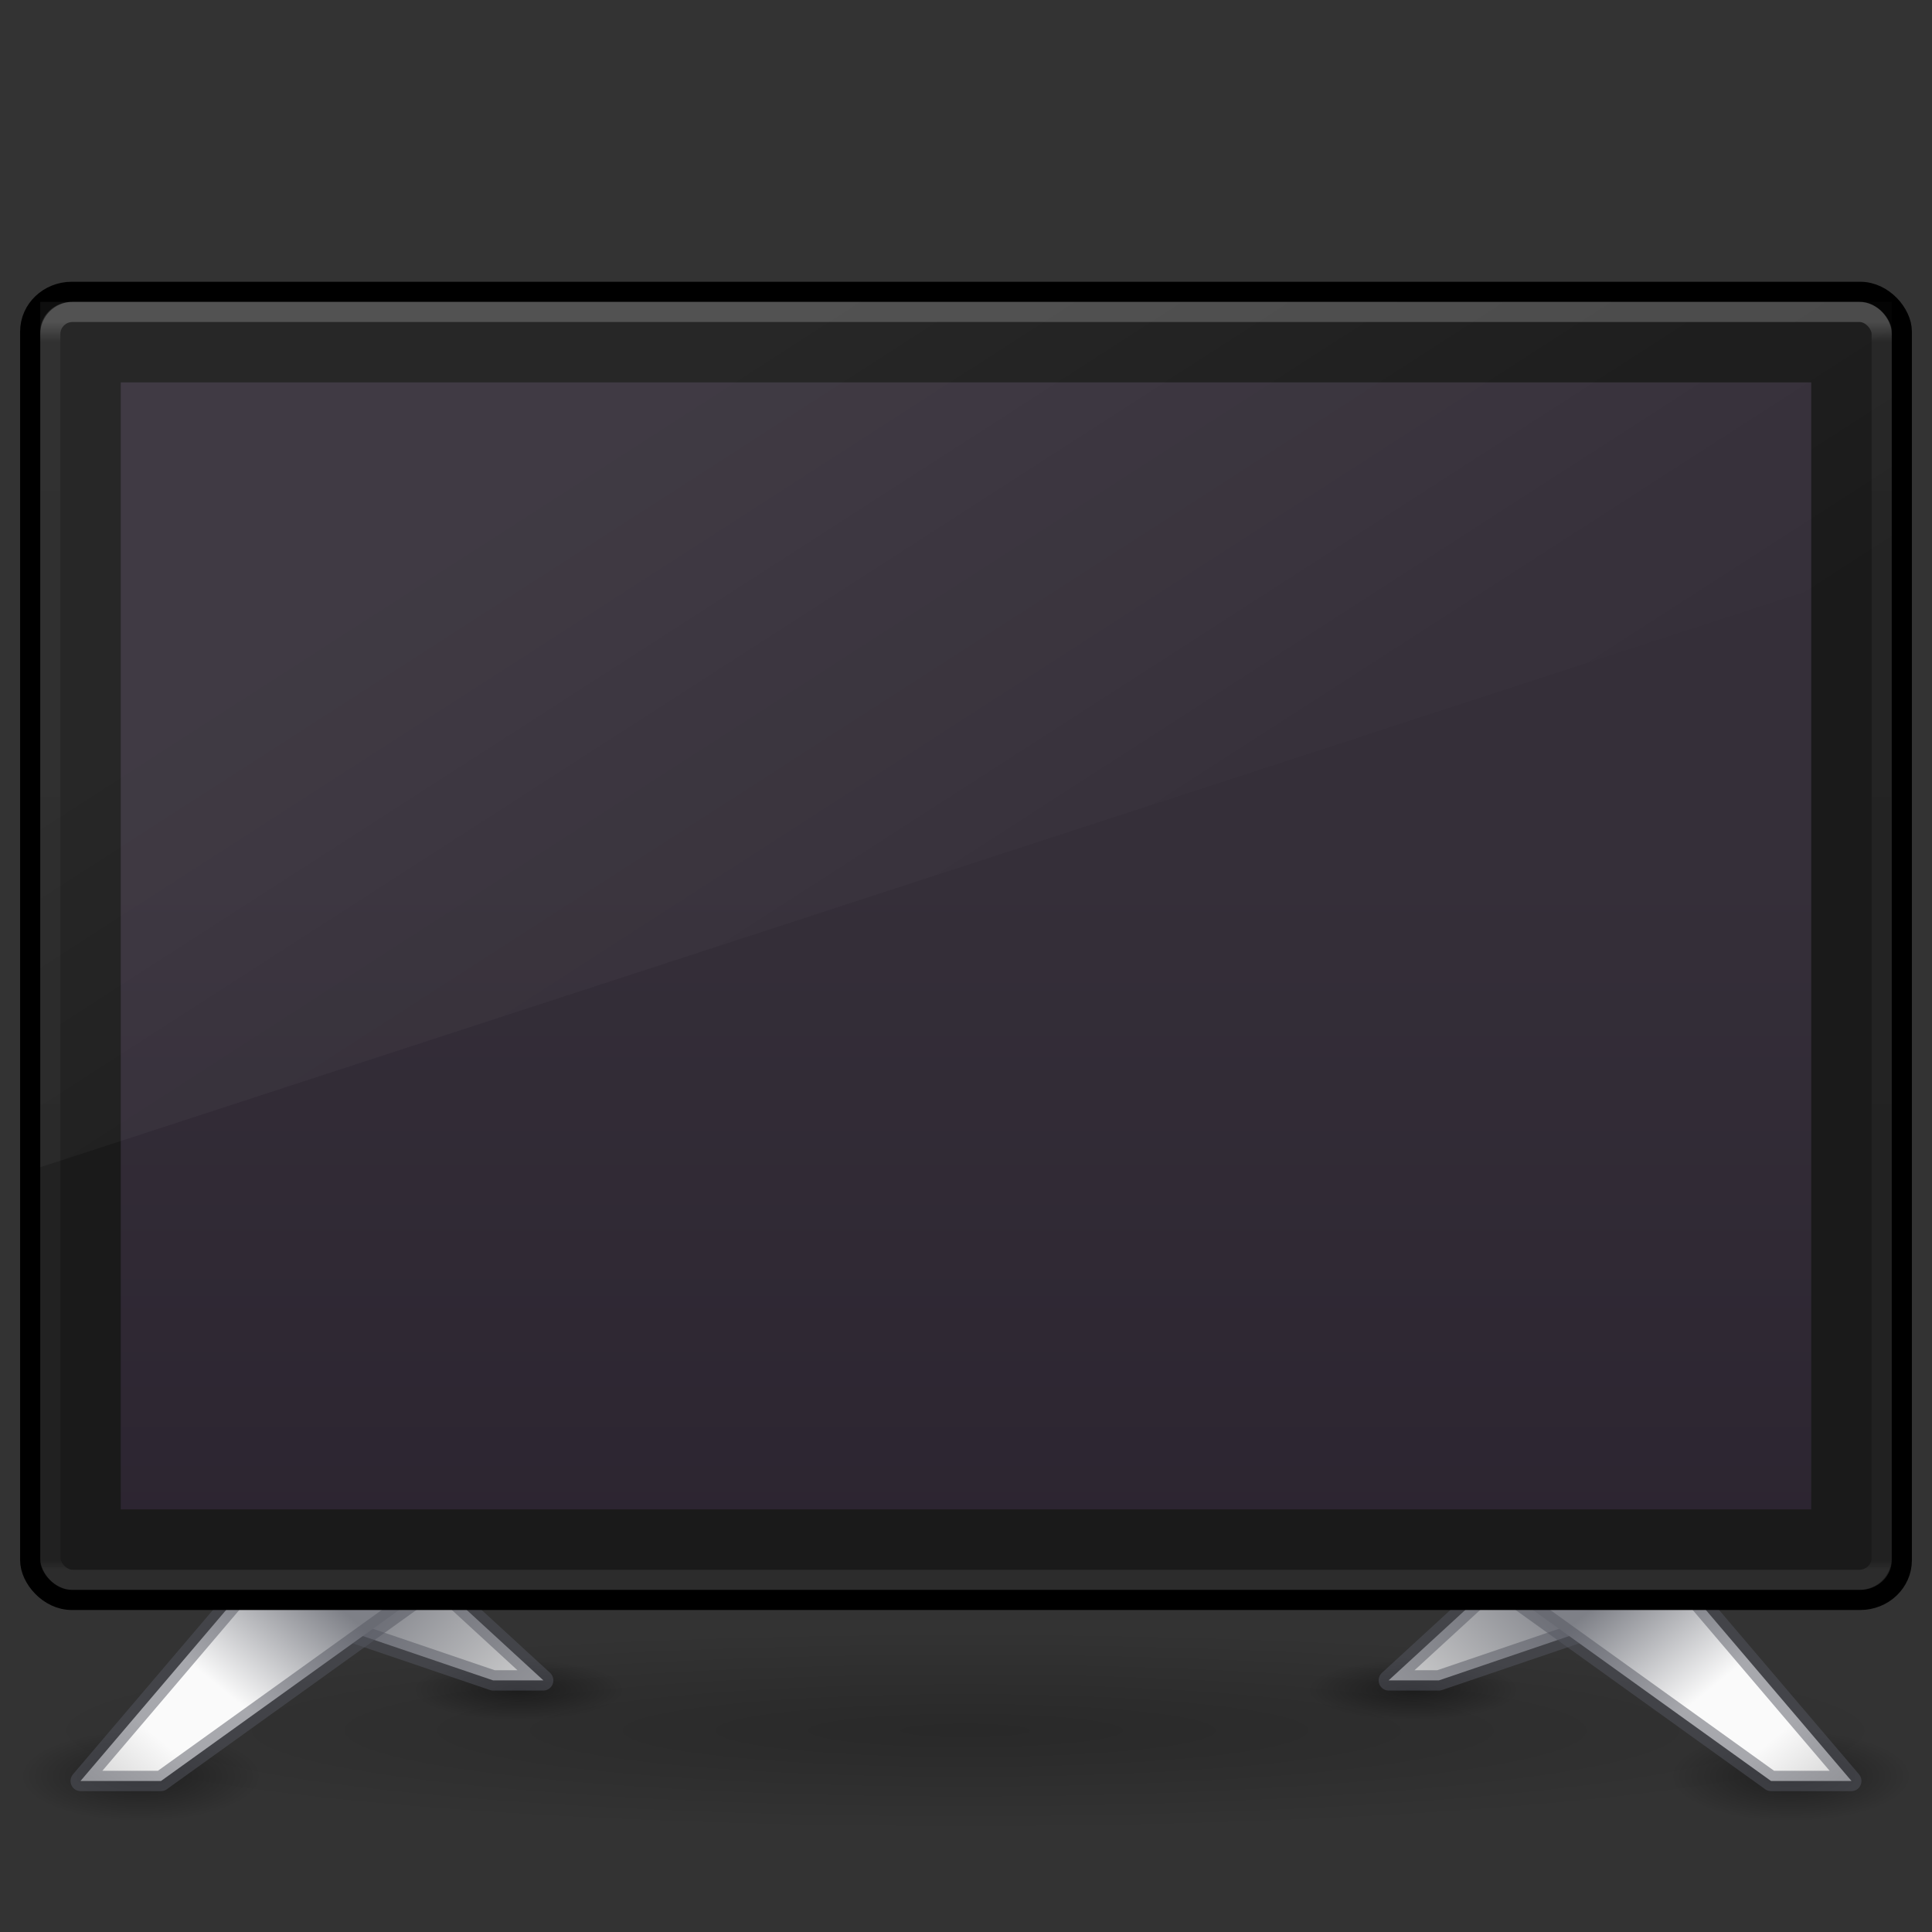 <?xml version="1.0" encoding="UTF-8" standalone="no"?>
<svg
   version="1.1"
   width="96"
   height="96"
   id="svg2981"
   sodipodi:docname="video-display-tv.svg"
   inkscape:version="1.1.2 (0a00cf5339, 2022-02-04)"
   xmlns:inkscape="http://www.inkscape.org/namespaces/inkscape"
   xmlns:sodipodi="http://sodipodi.sourceforge.net/DTD/sodipodi-0.dtd"
   xmlns:xlink="http://www.w3.org/1999/xlink"
   xmlns="http://www.w3.org/2000/svg"
   xmlns:svg="http://www.w3.org/2000/svg"
   xmlns:rdf="http://www.w3.org/1999/02/22-rdf-syntax-ns#"
   xmlns:cc="http://creativecommons.org/ns#"
   xmlns:dc="http://purl.org/dc/elements/1.1/">
  <rect width="100%" height="100%" fill="#333333" stroke="none"/>
  <sodipodi:namedview
     id="namedview52"
     pagecolor="#ffffff"
     bordercolor="#666666"
     borderopacity="1.0"
     inkscape:pageshadow="2"
     inkscape:pageopacity="0.0"
     inkscape:pagecheckerboard="0"
     showgrid="false"
     inkscape:zoom="45.254834"
     inkscape:cx="46.624853"
     inkscape:cy="15.821514"
     inkscape:window-width="1317"
     inkscape:window-height="893"
     inkscape:window-x="464"
     inkscape:window-y="123"
     inkscape:window-maximized="0"
     inkscape:current-layer="layer1" />
  <defs
     id="defs2983">
    <linearGradient
       id="linearGradient10691-1">
      <stop
         id="stop10693-3"
         style="stop-color:#000000;stop-opacity:1"
         offset="0" />
      <stop
         id="stop10695-1"
         style="stop-color:#000000;stop-opacity:0"
         offset="1" />
    </linearGradient>
    <linearGradient
       xlink:href="#linearGradient4084"
       id="linearGradient3144"
       gradientUnits="userSpaceOnUse"
       gradientTransform="matrix(2.459,0,0,1.703,-11.027,6.135)"
       x1="24"
       y1="5.79"
       x2="24"
       y2="42.193" />
    <linearGradient
       id="linearGradient4084">
      <stop
         offset="0"
         style="stop-color:#ffffff;stop-opacity:1"
         id="stop4086" />
      <stop
         offset="0.016"
         style="stop-color:#ffffff;stop-opacity:0.235"
         id="stop4088" />
      <stop
         offset="0.993"
         style="stop-color:#ffffff;stop-opacity:0.157"
         id="stop4090" />
      <stop
         offset="1"
         style="stop-color:#ffffff;stop-opacity:0.392"
         id="stop4092" />
    </linearGradient>
    <linearGradient
       xlink:href="#linearGradient6592-2-7"
       id="linearGradient3141"
       gradientUnits="userSpaceOnUse"
       gradientTransform="matrix(2.3,0,0,2.222,-0.3,32.778)"
       x1="10"
       y1="-3"
       x2="20"
       y2="12" />
    <linearGradient
       id="linearGradient6592-2-7">
      <stop
         offset="0"
         style="stop-color:#ffffff;stop-opacity:0.275"
         id="stop6594-0-2" />
      <stop
         offset="1"
         style="stop-color:#ffffff;stop-opacity:0"
         id="stop6596-2-5" />
    </linearGradient>
    <linearGradient
       xlink:href="#outerBackgroundGradient-5-0"
       id="linearGradient3148"
       gradientUnits="userSpaceOnUse"
       gradientTransform="matrix(2.1,0,0,2.435,3.9,38.478)"
       x1="15"
       y1="24.619"
       x2="15"
       y2="2" />
    <linearGradient
       id="outerBackgroundGradient-5-0">
      <stop
         id="stop3864-8-6-4"
         offset="0"
         style="stop-color:#261e2b;stop-opacity:1;" />
      <stop
         id="stop3866-9-1-86"
         offset="1"
         style="stop-color:#352f39;stop-opacity:1;" />
    </linearGradient>
    <radialGradient
       xlink:href="#linearGradient10691-1"
       id="radialGradient964"
       cx="64"
       cy="106"
       fx="64"
       fy="106"
       r="64"
       gradientTransform="matrix(0.734,0,0,0.078,1,77.719)"
       gradientUnits="userSpaceOnUse" />
    <radialGradient
       xlink:href="#linearGradient10691-1"
       id="radialGradient948"
       gradientUnits="userSpaceOnUse"
       gradientTransform="matrix(1,0,0,0.367,-52,35.57)"
       cx="58"
       cy="59.5"
       fx="58"
       fy="59.5"
       r="4" />
    <radialGradient
       xlink:href="#linearGradient10691-1"
       id="radialGradient950"
       gradientUnits="userSpaceOnUse"
       gradientTransform="matrix(1.003,0,0,0.28,-27.111,38.655)"
       cx="45.495"
       cy="56.997"
       fx="45.495"
       fy="56.997"
       r="3.491" />
    <linearGradient
       xlink:href="#linearGradient924"
       id="linearGradient952"
       gradientUnits="userSpaceOnUse"
       gradientTransform="translate(0,3)"
       x1="13.5"
       y1="48.5"
       x2="18"
       y2="53" />
    <linearGradient
       id="linearGradient924">
      <stop
         style="stop-color:#7e8087;stop-opacity:1"
         offset="0"
         id="stop920" />
      <stop
         style="stop-color:#d4d4d4;stop-opacity:1"
         offset="1"
         id="stop922" />
    </linearGradient>
    <linearGradient
       xlink:href="#linearGradient888"
       id="linearGradient954"
       gradientUnits="userSpaceOnUse"
       x1="12"
       y1="48.5"
       x2="6"
       y2="56" />
    <linearGradient
       id="linearGradient888">
      <stop
         style="stop-color:#7e8087;stop-opacity:1"
         offset="0"
         id="stop884" />
      <stop
         style="stop-color:#fafafa;stop-opacity:1"
         offset="0.467"
         id="stop892" />
      <stop
         style="stop-color:#fafafa;stop-opacity:1"
         offset="0.733"
         id="stop894" />
      <stop
         style="stop-color:#d4d4d4;stop-opacity:1"
         offset="1"
         id="stop886" />
    </linearGradient>
    <radialGradient
       xlink:href="#linearGradient10691-1"
       id="radialGradient1041"
       gradientUnits="userSpaceOnUse"
       gradientTransform="matrix(1,0,0,0.367,-52,35.57)"
       cx="58"
       cy="59.5"
       fx="58"
       fy="59.5"
       r="4" />
    <radialGradient
       xlink:href="#linearGradient10691-1"
       id="radialGradient1043"
       gradientUnits="userSpaceOnUse"
       gradientTransform="matrix(1.003,0,0,0.28,-27.111,38.655)"
       cx="45.495"
       cy="56.997"
       fx="45.495"
       fy="56.997"
       r="3.491" />
    <linearGradient
       inkscape:collect="always"
       xlink:href="#linearGradient924"
       id="linearGradient7069"
       gradientUnits="userSpaceOnUse"
       gradientTransform="translate(0,3)"
       x1="13.5"
       y1="48.5"
       x2="18"
       y2="53" />
    <linearGradient
       inkscape:collect="always"
       xlink:href="#linearGradient888"
       id="linearGradient7071"
       gradientUnits="userSpaceOnUse"
       x1="12"
       y1="48.5"
       x2="6"
       y2="56" />
  </defs>
  <g
     id="layer1">
    <rect
       style="opacity:0.2;fill:url(#radialGradient964);fill-opacity:1;stroke-width:1;stroke-linejoin:round;stop-color:#000000"
       id="rect956"
       width="94"
       height="10"
       x="1"
       y="81"
       rx="4.406"
       ry="5" />
    <g
       id="g946"
       transform="matrix(1.5,0,0,1.533,-2,0.25)"
       style="stroke-width:0.659">
      <ellipse
         style="opacity:0.4;fill:url(#radialGradient948);fill-opacity:1;stroke:none;stroke-width:0.659;stroke-linejoin:round;stop-color:#000000"
         id="ellipse928"
         cx="6"
         cy="57.401"
         rx="4"
         ry="1.468" />
      <ellipse
         style="opacity:0.4;fill:url(#radialGradient950);fill-opacity:1;stroke:none;stroke-width:0.659;stroke-linejoin:round;stop-color:#000000"
         id="ellipse930"
         cx="18.5"
         cy="54.629"
         rx="3.5"
         ry="0.978" />
      <path
         style="fill:url(#linearGradient7069);fill-opacity:1;stroke:none;stroke-width:0.659px;stroke-linecap:butt;stroke-linejoin:round;stroke-opacity:1"
         d="m 12.25,52.5 5.417,1.803 h 1.667 L 16.25,51.532 h -4 z"
         id="path932"
         sodipodi:nodetypes="cccccc" />
      <path
         style="opacity:0.5;fill:none;stroke:#555761;stroke-width:0.659px;stroke-linecap:butt;stroke-linejoin:round;stroke-opacity:1"
         d="m 12.25,52.5 5.417,1.803 h 1.667 L 16.25,51.532 h -4 z"
         id="path934"
         sodipodi:nodetypes="cccccc" />
      <g
         id="g944"
         transform="translate(0,3)"
         style="stroke-width:0.659">
        <g
           id="g940"
           style="stroke-width:0.659">
          <path
             style="opacity:1;fill:url(#linearGradient7071);fill-opacity:1;stroke:none;stroke-width:0.659px;stroke-linecap:butt;stroke-linejoin:round;stroke-opacity:1"
             d="M 9.25,48.532 4,54.564 H 6.667 L 15.25,48.532 Z"
             id="path936"
             sodipodi:nodetypes="ccccc" />
          <path
             style="opacity:0.5;fill:none;stroke:#555761;stroke-width:0.659px;stroke-linecap:butt;stroke-linejoin:round;stroke-opacity:1"
             d="M 9.25,48.532 4,54.564 H 6.667 L 15.25,48.532 Z"
             id="path938"
             sodipodi:nodetypes="ccccc" />
        </g>
        <g
           id="g942"
           transform="matrix(-1,0,0,1,64,0)"
           style="stroke-width:0.659" />
      </g>
    </g>
    <g
       id="g1039"
       transform="matrix(-1.5,0,0,1.533,98,0.25)"
       style="stroke-width:0.659">
      <ellipse
         style="opacity:0.4;fill:url(#radialGradient1041);fill-opacity:1;stroke:none;stroke-width:0.659;stroke-linejoin:round;stop-color:#000000"
         id="ellipse1021"
         cx="6"
         cy="57.401"
         rx="4"
         ry="1.468" />
      <ellipse
         style="opacity:0.4;fill:url(#radialGradient1043);fill-opacity:1;stroke:none;stroke-width:0.659;stroke-linejoin:round;stop-color:#000000"
         id="ellipse1023"
         cx="18.5"
         cy="54.629"
         rx="3.5"
         ry="0.978" />
      <path
         style="fill:url(#linearGradient952);fill-opacity:1;stroke:none;stroke-width:0.659px;stroke-linecap:butt;stroke-linejoin:round;stroke-opacity:1"
         d="m 12.25,52.5 5.417,1.803 h 1.667 L 16.25,51.532 h -4 z"
         id="path1025"
         sodipodi:nodetypes="cccccc" />
      <path
         style="opacity:0.5;fill:none;stroke:#555761;stroke-width:0.659px;stroke-linecap:butt;stroke-linejoin:round;stroke-opacity:1"
         d="m 12.25,52.5 5.417,1.803 h 1.667 L 16.25,51.532 h -4 z"
         id="path1027"
         sodipodi:nodetypes="cccccc" />
      <g
         id="g1037"
         transform="translate(0,3)"
         style="stroke-width:0.659">
        <g
           id="g1033"
           style="stroke-width:0.659">
          <path
             style="opacity:1;fill:url(#linearGradient954);fill-opacity:1;stroke:none;stroke-width:0.659px;stroke-linecap:butt;stroke-linejoin:round;stroke-opacity:1"
             d="M 9.25,48.532 4,54.564 H 6.667 L 15.25,48.532 Z"
             id="path1029"
             sodipodi:nodetypes="ccccc" />
          <path
             style="opacity:0.5;fill:none;stroke:#555761;stroke-width:0.659px;stroke-linecap:butt;stroke-linejoin:round;stroke-opacity:1"
             d="M 9.25,48.532 4,54.564 H 6.667 L 15.25,48.532 Z"
             id="path1031"
             sodipodi:nodetypes="ccccc" />
        </g>
        <g
           id="g1035"
           transform="matrix(-1,0,0,1,64,0)"
           style="stroke-width:0.659" />
      </g>
    </g>
    <rect
       width="93"
       height="65"
       rx="2.067"
       ry="1.97"
       x="1.5"
       y="14.5"
       id="rect2722"
       style="fill:#1a1a1a;fill-opacity:1;stroke:#000000;stroke-width:1;stroke-linecap:round;stroke-linejoin:round;stroke-miterlimit:4;stroke-dasharray:none;stroke-dashoffset:0.5;stroke-opacity:1" />
    <rect
       style="opacity:0.2;fill:none;stroke:url(#linearGradient3144);stroke-width:1;stroke-linecap:round;stroke-linejoin:round;stroke-miterlimit:4;stroke-dasharray:none;stroke-dashoffset:0;stroke-opacity:1"
       id="rect6741"
       y="15.5"
       x="2.5"
       ry="1.099"
       rx="1.11"
       height="63"
       width="91" />
    <path
       id="rect2722-0"
       d="M 6,19 H 90 V 75 H 6 Z"
       style="display:inline;fill:url(#linearGradient3148);fill-opacity:1;stroke:none;stroke-width:1" />
    <path
       id="rect3872"
       d="M 2,15 V 58 L 94,28 V 15 Z"
       style="display:inline;opacity:0.2;mix-blend-mode:normal;fill:url(#linearGradient3141);fill-opacity:1;stroke:none;stroke-width:1"
       sodipodi:nodetypes="ccccc" />
  </g>
</svg>
